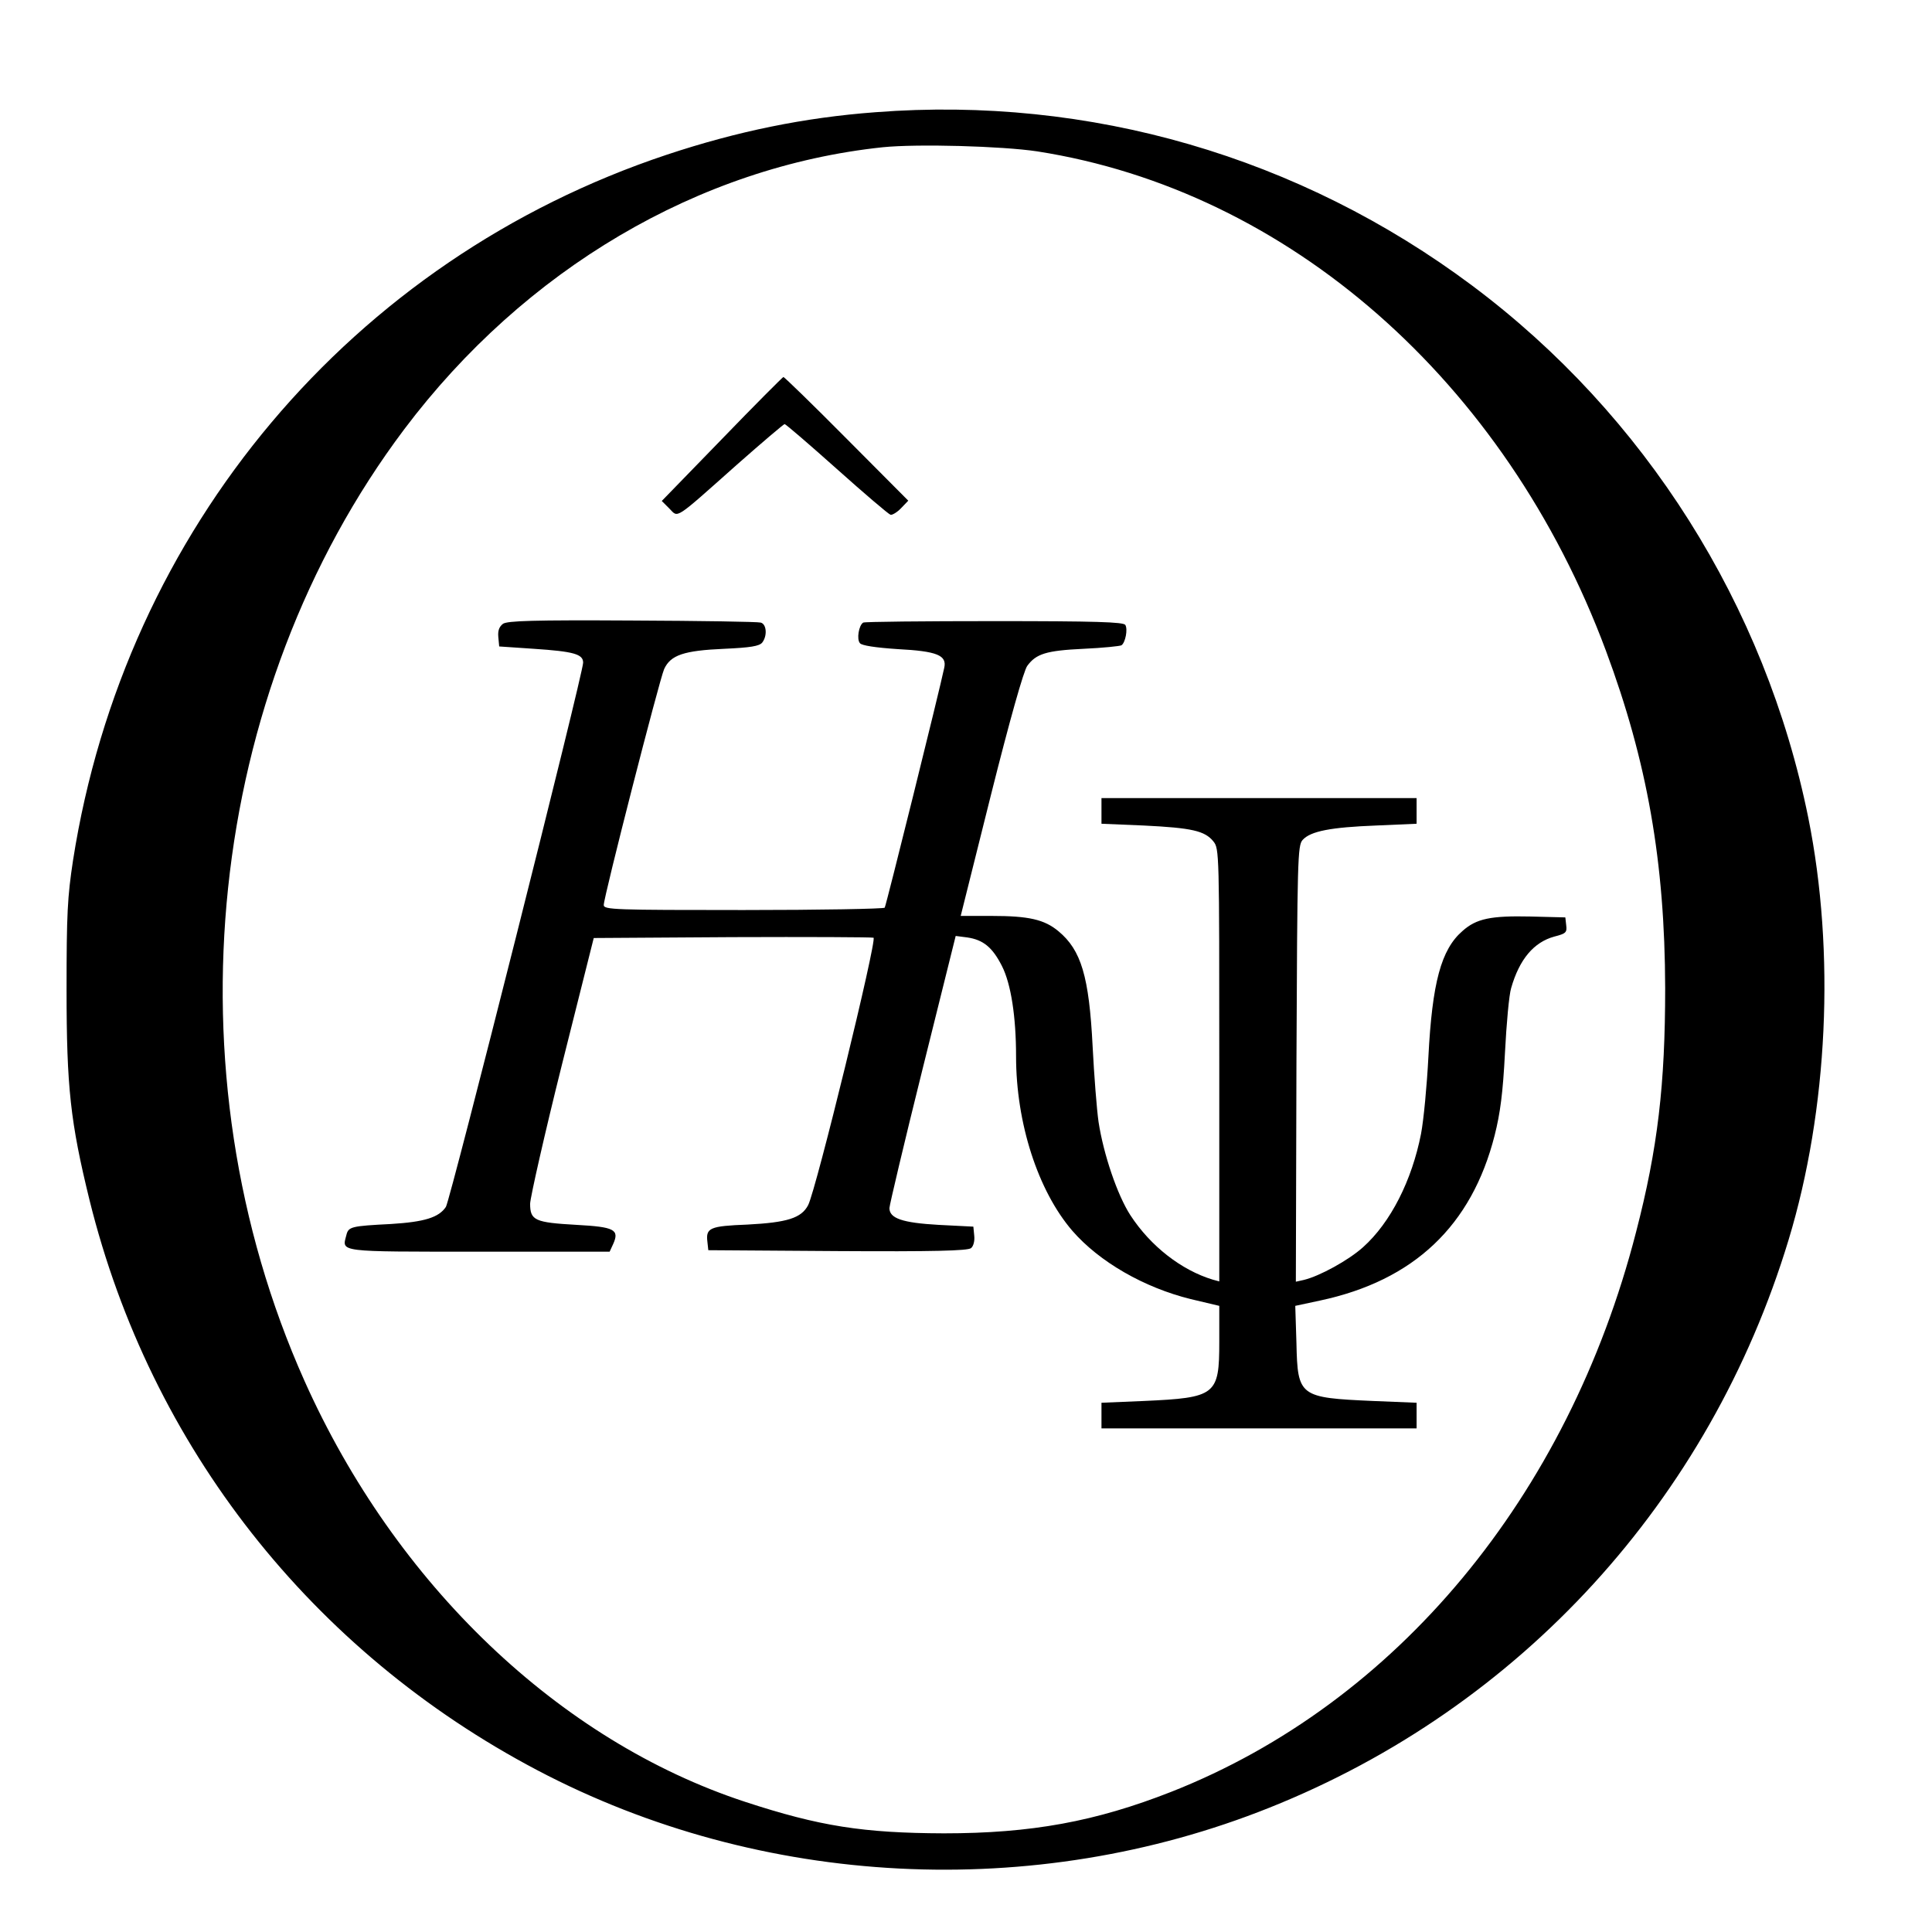 <?xml version="1.0" standalone="no"?>
<!DOCTYPE svg PUBLIC "-//W3C//DTD SVG 20010904//EN"
 "http://www.w3.org/TR/2001/REC-SVG-20010904/DTD/svg10.dtd">
<svg version="1.0" xmlns="http://www.w3.org/2000/svg"
 width="656pt" height="656pt" viewBox="0 0 656 656"
 preserveAspectRatio="xMidYMid meet">
<g transform="translate(0,656) scale(0.1,-0.1)"
fill="#000000" stroke="none">
<path d="M2973 6179 c-242 -18 -470 -65 -708 -144 -1070 -356 -1841 -1272
-2017 -2396 -19 -125 -22 -182 -22 -439 0 -332 13 -450 78 -715 207 -837 755
-1533 1521 -1936 760 -400 1685 -447 2485 -127 852 340 1495 1044 1763 1928
134 442 159 976 67 1433 -146 722 -554 1368 -1141 1807 -586 438 -1299 645
-2026 589z m549 -133 c852 -133 1590 -780 1931 -1696 140 -376 200 -717 201
-1145 0 -327 -25 -544 -99 -829 -231 -898 -814 -1599 -1578 -1900 -257 -101
-475 -141 -772 -141 -274 1 -422 24 -675 107 -631 207 -1187 738 -1496 1429
-470 1051 -335 2336 339 3232 409 543 1000 891 1624 957 118 12 405 4 525 -14z"/>
<path d="M2451 5069 l-204 -210 26 -26 c31 -31 13 -43 230 150 85 75 158 137
161 137 4 0 84 -69 177 -152 94 -84 176 -154 183 -156 6 -1 23 9 36 23 l24 25
-209 210 c-115 116 -212 210 -215 210 -3 -1 -97 -95 -209 -211z"/>
<path d="M1708 4442 c-13 -10 -18 -23 -16 -45 l3 -32 118 -8 c135 -9 167 -18
167 -47 0 -37 -451 -1825 -466 -1848 -24 -36 -73 -51 -186 -58 -136 -7 -145
-9 -152 -38 -15 -58 -34 -56 450 -56 l444 0 12 26 c22 49 4 58 -124 65 -142 8
-158 15 -158 72 1 23 49 236 108 472 l108 430 470 3 c258 1 474 0 480 -2 13
-5 -195 -856 -222 -908 -23 -44 -71 -59 -206 -66 -128 -5 -142 -11 -136 -59
l3 -28 439 -3 c325 -2 442 1 453 10 8 6 13 24 11 42 l-3 31 -118 6 c-123 7
-167 22 -167 57 0 9 50 221 112 470 l113 454 39 -5 c55 -8 86 -34 118 -97 31
-61 48 -173 48 -307 0 -226 74 -456 191 -592 92 -106 244 -193 402 -232 l97
-23 0 -122 c0 -181 -11 -190 -257 -201 l-143 -6 0 -44 0 -43 535 0 535 0 0 43
0 44 -147 6 c-251 11 -257 15 -261 196 l-4 127 84 18 c319 68 515 254 593 561
19 75 28 144 35 280 5 99 14 198 21 220 28 98 77 156 147 175 39 10 43 14 40
38 l-3 27 -118 3 c-135 3 -184 -7 -231 -49 -73 -63 -103 -176 -116 -428 -5
-97 -16 -214 -25 -261 -31 -158 -103 -301 -197 -385 -49 -44 -147 -98 -201
-111 l-27 -6 2 740 c3 698 4 741 21 760 27 30 96 43 250 49 l137 6 0 43 0 44
-535 0 -535 0 0 -43 0 -44 143 -6 c164 -8 208 -18 237 -54 20 -25 20 -35 20
-760 l0 -734 -22 6 c-106 32 -211 113 -280 219 -44 68 -91 206 -108 317 -6 42
-15 157 -20 255 -12 239 -39 328 -116 392 -48 40 -101 52 -227 52 l-105 0 103
412 c64 255 111 421 123 437 30 41 64 52 191 58 66 3 124 9 129 12 13 9 22 54
13 69 -6 10 -101 13 -444 13 -240 0 -441 -2 -446 -5 -15 -9 -23 -57 -11 -70 6
-8 53 -15 127 -20 135 -7 169 -21 159 -64 -16 -77 -197 -806 -202 -814 -3 -4
-219 -8 -480 -8 -437 0 -474 1 -474 17 0 28 189 765 205 801 22 48 67 63 204
69 89 4 119 9 129 21 18 23 15 63 -5 68 -10 3 -206 6 -437 7 -337 2 -422 -1
-438 -11z"/>
</g>
</svg>
